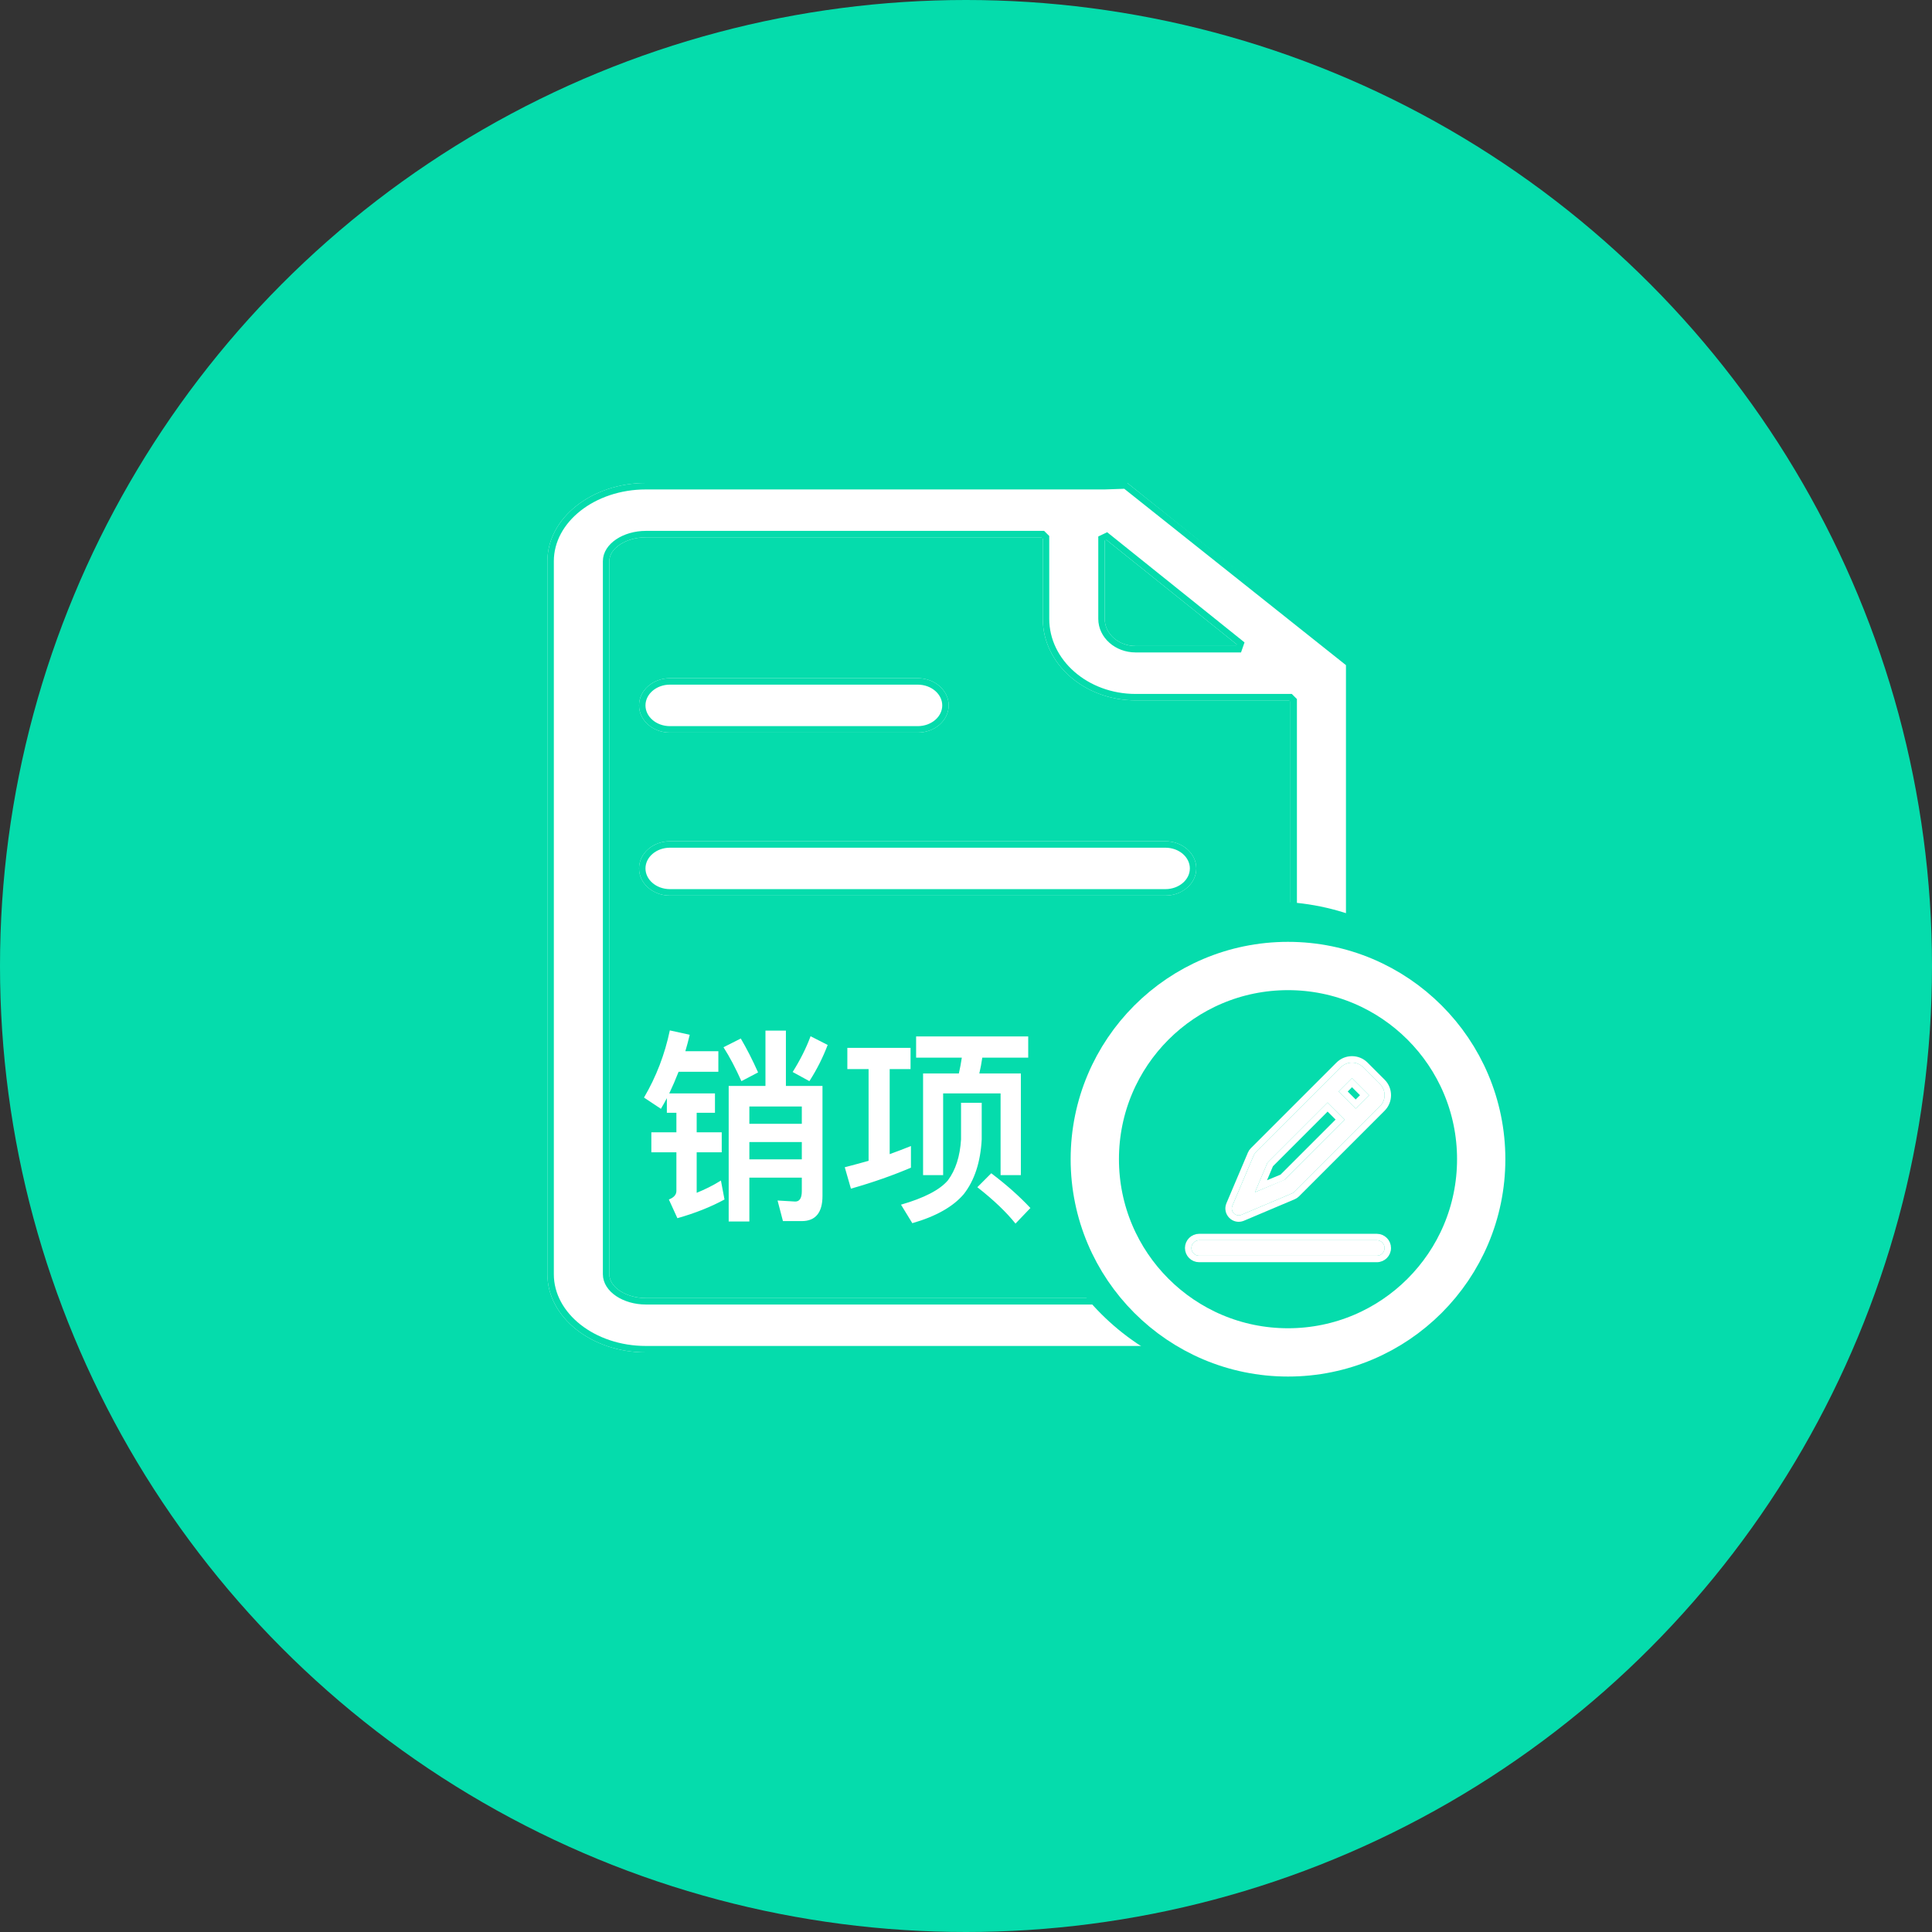 <?xml version="1.0" encoding="UTF-8"?>
<svg width="60px" height="60px" viewBox="0 0 60 60" version="1.1" xmlns="http://www.w3.org/2000/svg" xmlns:xlink="http://www.w3.org/1999/xlink">
    <rect x="0" y="0" width="60" height="60" fill="#333333" stroke="none"/>
    <!-- Generator: Sketch 49.3 (51167) - http://www.bohemiancoding.com/sketch -->
    <title>销项管理-销项发票采集</title>
    <desc>Created with Sketch.</desc>
    <defs>
        <path d="M19.191,14.187 L3.807,14.187 C3.276,14.187 2.846,14.564 2.846,15.03 C2.846,15.497 3.276,15.874 3.807,15.874 L19.191,15.874 C19.722,15.874 20.152,15.497 20.152,15.03 C20.152,14.564 19.722,14.187 19.191,14.187 Z M11.499,19.249 L3.807,19.249 C3.276,19.249 2.846,19.626 2.846,20.093 C2.846,20.559 3.276,20.938 3.807,20.938 L11.499,20.938 C12.032,20.938 12.462,20.559 12.462,20.093 C12.462,19.626 12.032,19.249 11.499,19.249 Z M21.939,0 L3.059,0 C1.373,0 0,1.089 0,2.426 L0,24.573 C0,25.911 1.373,27 3.059,27 L15.385,27 L17.308,27 L18.011,27 L25,21.392 L25,2.426 C25,1.089 23.627,0 21.939,0 Z M17.308,25.276 L17.308,22.782 C17.308,22.317 17.738,21.938 18.268,21.938 L21.47,21.938 L17.308,25.276 Z M23.077,20.249 L18.268,20.249 C16.677,20.249 15.385,21.384 15.385,22.782 L15.385,25.313 L3.059,25.313 C2.443,25.313 1.923,24.973 1.923,24.573 L1.923,2.426 C1.923,2.025 2.443,1.687 3.059,1.687 L21.939,1.687 C22.555,1.687 23.077,2.025 23.077,2.426 L23.077,20.249 Z" id="path-1"></path>
        <path d="M42.758,38.517 L37.241,38.517 C37.108,38.517 37,38.625 37,38.758 C37,38.892 37.108,38.999 37.241,38.999 L42.758,38.999 C42.892,38.999 42.999,38.892 42.999,38.758 C42.999,38.625 42.892,38.517 42.758,38.517 Z M38.553,37.727 L40.13,37.06 C40.156,37.049 40.179,37.033 40.199,37.014 L42.858,34.354 C43.046,34.166 43.048,33.86 42.86,33.671 L42.329,33.14 C42.14,32.952 41.834,32.954 41.646,33.142 L38.986,35.801 C38.967,35.821 38.951,35.844 38.94,35.87 L38.272,37.446 C38.235,37.534 38.261,37.623 38.318,37.681 C38.375,37.738 38.464,37.765 38.553,37.727 Z M41.986,33.483 L41.988,33.481 L42.518,34.012 L42.517,34.013 L42.102,34.428 L41.571,33.898 L41.986,33.483 Z M39.364,36.105 L41.23,34.239 L41.761,34.769 L39.894,36.636 L38.974,37.025 L39.364,36.105 Z" id="path-2"></path>
    </defs>
    <g id="icon" stroke="none" stroke-width="1" fill="none" fill-rule="evenodd">
        <g id="销项管理-销项发票采集">
            <circle id="Oval-Copy" fill="#05DCAC" transform="translate(30, 30) scale(-1, 1) translate(-30, -30) " cx="30" cy="30" r="30"></circle>
            <g id="Group-32" transform="translate(17, 15)">
                <g id="Shape" fill-rule="nonzero" transform="translate(12.5, 13.5) scale(-1, 1) rotate(-180) translate(-12.5, -13.5) ">
                    <use fill="#FFFFFF" fill-rule="evenodd" xlink:href="#path-1"></use>
                    <path stroke="#05DCAC" stroke-width="0.2" d="M19.191,14.287 L3.807,14.287 C3.328,14.287 2.946,14.622 2.946,15.03 C2.946,15.438 3.328,15.774 3.807,15.774 L19.191,15.774 C19.67,15.774 20.052,15.438 20.052,15.03 C20.052,14.622 19.67,14.287 19.191,14.287 Z M11.499,19.349 L3.807,19.349 C3.328,19.349 2.946,19.685 2.946,20.093 C2.946,20.501 3.329,20.838 3.807,20.838 L11.499,20.838 C11.979,20.838 12.362,20.501 12.362,20.093 C12.362,19.684 11.98,19.349 11.499,19.349 Z M21.939,0.1 L3.059,0.1 C1.424,0.1 0.1,1.15 0.1,2.426 L0.1,24.573 C0.1,25.85 1.424,26.9 3.059,26.9 L17.308,26.9 L17.948,26.922 L24.9,21.392 L24.9,2.426 C24.9,1.15 23.576,0.1 21.939,0.1 Z M17.208,25.276 L17.208,22.782 C17.208,22.258 17.686,21.838 18.268,21.838 L21.47,21.838 L21.532,22.016 L17.371,25.354 L17.208,25.276 Z M23.077,20.349 L18.268,20.349 C16.73,20.349 15.485,21.442 15.485,22.782 L15.485,25.313 L15.385,25.413 L3.059,25.413 C2.395,25.413 1.823,25.04 1.823,24.573 L1.823,2.426 C1.823,1.959 2.394,1.587 3.059,1.587 L21.939,1.587 C22.604,1.587 23.177,1.959 23.177,2.426 L23.177,20.249 L23.077,20.349 Z"></path>
                </g>
                <path d="M6.772,17.006 L7.407,17.006 L7.407,18.724 L8.543,18.724 L8.543,22.141 C8.543,22.658 8.327,22.922 7.901,22.922 L7.315,22.922 L7.148,22.283 L7.698,22.315 C7.833,22.315 7.901,22.206 7.901,21.992 L7.901,21.573 L6.272,21.573 L6.272,22.935 L5.63,22.935 L5.63,18.724 L6.772,18.724 L6.772,17.006 Z M6.272,20.468 L6.272,21.004 L7.901,21.004 L7.901,20.468 L6.272,20.468 Z M7.901,19.9 L7.901,19.364 L6.272,19.364 L6.272,19.9 L7.901,19.9 Z M6.006,17.252 C6.191,17.568 6.37,17.917 6.543,18.305 L6.025,18.576 C5.852,18.188 5.667,17.833 5.469,17.523 L6.006,17.252 Z M8.173,17.181 L8.704,17.452 C8.556,17.84 8.37,18.214 8.136,18.576 L7.617,18.292 C7.852,17.917 8.037,17.549 8.173,17.181 Z M3.802,17 L4.42,17.136 C4.377,17.316 4.333,17.484 4.284,17.646 L5.309,17.646 L5.309,18.285 L4.074,18.285 C3.981,18.524 3.883,18.75 3.784,18.957 L5.204,18.957 L5.204,19.558 L4.636,19.558 L4.636,20.165 L5.414,20.165 L5.414,20.785 L4.636,20.785 L4.636,22.044 C4.889,21.941 5.142,21.818 5.389,21.663 L5.5,22.251 C5.074,22.483 4.586,22.677 4.037,22.832 L3.772,22.251 C3.926,22.193 4.006,22.102 4.006,21.986 L4.006,20.785 L3.228,20.785 L3.228,20.165 L4.006,20.165 L4.006,19.558 L3.71,19.558 L3.71,19.105 C3.648,19.222 3.586,19.332 3.525,19.435 L3,19.086 C3.383,18.434 3.648,17.736 3.802,17 Z M9.975,18.201 L9.315,18.201 L9.315,17.543 L11.278,17.543 L11.278,18.201 L10.63,18.201 L10.63,20.843 C10.864,20.759 11.08,20.675 11.29,20.591 L11.29,21.263 C10.747,21.495 10.13,21.715 9.426,21.915 L9.235,21.25 C9.494,21.185 9.741,21.114 9.975,21.05 L9.975,18.201 Z M11.451,17.187 L14.932,17.187 L14.932,17.846 L13.506,17.846 C13.481,18.014 13.451,18.182 13.414,18.337 L14.704,18.337 L14.704,21.495 L14.074,21.495 L14.074,18.957 L12.29,18.957 L12.29,21.495 L11.667,21.495 L11.667,18.337 L12.778,18.337 C12.815,18.175 12.846,18.014 12.87,17.846 L11.451,17.846 L11.451,17.187 Z M13.784,21.437 C14.265,21.799 14.667,22.16 15,22.516 L14.537,23 C14.259,22.651 13.864,22.27 13.352,21.87 L13.784,21.437 Z M12.846,19.248 L13.488,19.248 L13.488,20.384 C13.451,21.088 13.265,21.657 12.932,22.083 C12.605,22.47 12.074,22.774 11.333,22.987 L10.981,22.412 C11.698,22.206 12.185,21.954 12.438,21.657 C12.679,21.334 12.815,20.907 12.846,20.384 L12.846,19.248 Z" id="销项" fill="#FFFFFF"></path>
            </g>
            <circle id="Oval-10" fill="#05DCAC" cx="39.5" cy="35.5" r="7.5"></circle>
            <circle id="Oval-11" stroke="#FFFFFF" stroke-width="1.5" fill="#05DCAC" cx="40" cy="36" r="6"></circle>
            <g id="Shape" fill-rule="nonzero">
                <use fill="#FFFFFF" fill-rule="evenodd" xlink:href="#path-2"></use>
                <path stroke="#FFFFFF" stroke-width="0.2" d="M42.758,38.417 C42.947,38.417 43.099,38.57 43.099,38.758 C43.099,38.947 42.947,39.099 42.758,39.099 L37.241,39.099 C37.053,39.099 36.9,38.947 36.9,38.758 C36.9,38.57 37.053,38.417 37.241,38.417 L42.758,38.417 Z M38.592,37.819 L38.592,37.819 C38.469,37.871 38.336,37.841 38.247,37.751 C38.158,37.661 38.128,37.529 38.18,37.407 L38.848,35.831 C38.864,35.793 38.887,35.759 38.915,35.731 L41.575,33.071 C41.802,32.844 42.172,32.843 42.399,33.07 L42.93,33.601 C43.157,33.828 43.156,34.198 42.929,34.425 L40.268,37.086 C40.239,37.114 40.206,37.136 40.169,37.152 L38.592,37.819 Z M41.988,33.623 L41.713,33.898 L42.102,34.287 L42.377,34.012 L41.988,33.623 Z M39.448,36.162 L39.161,36.839 L39.823,36.565 L41.619,34.769 L41.23,34.38 L39.448,36.162 Z"></path>
            </g>
        </g>
    </g>
</svg>